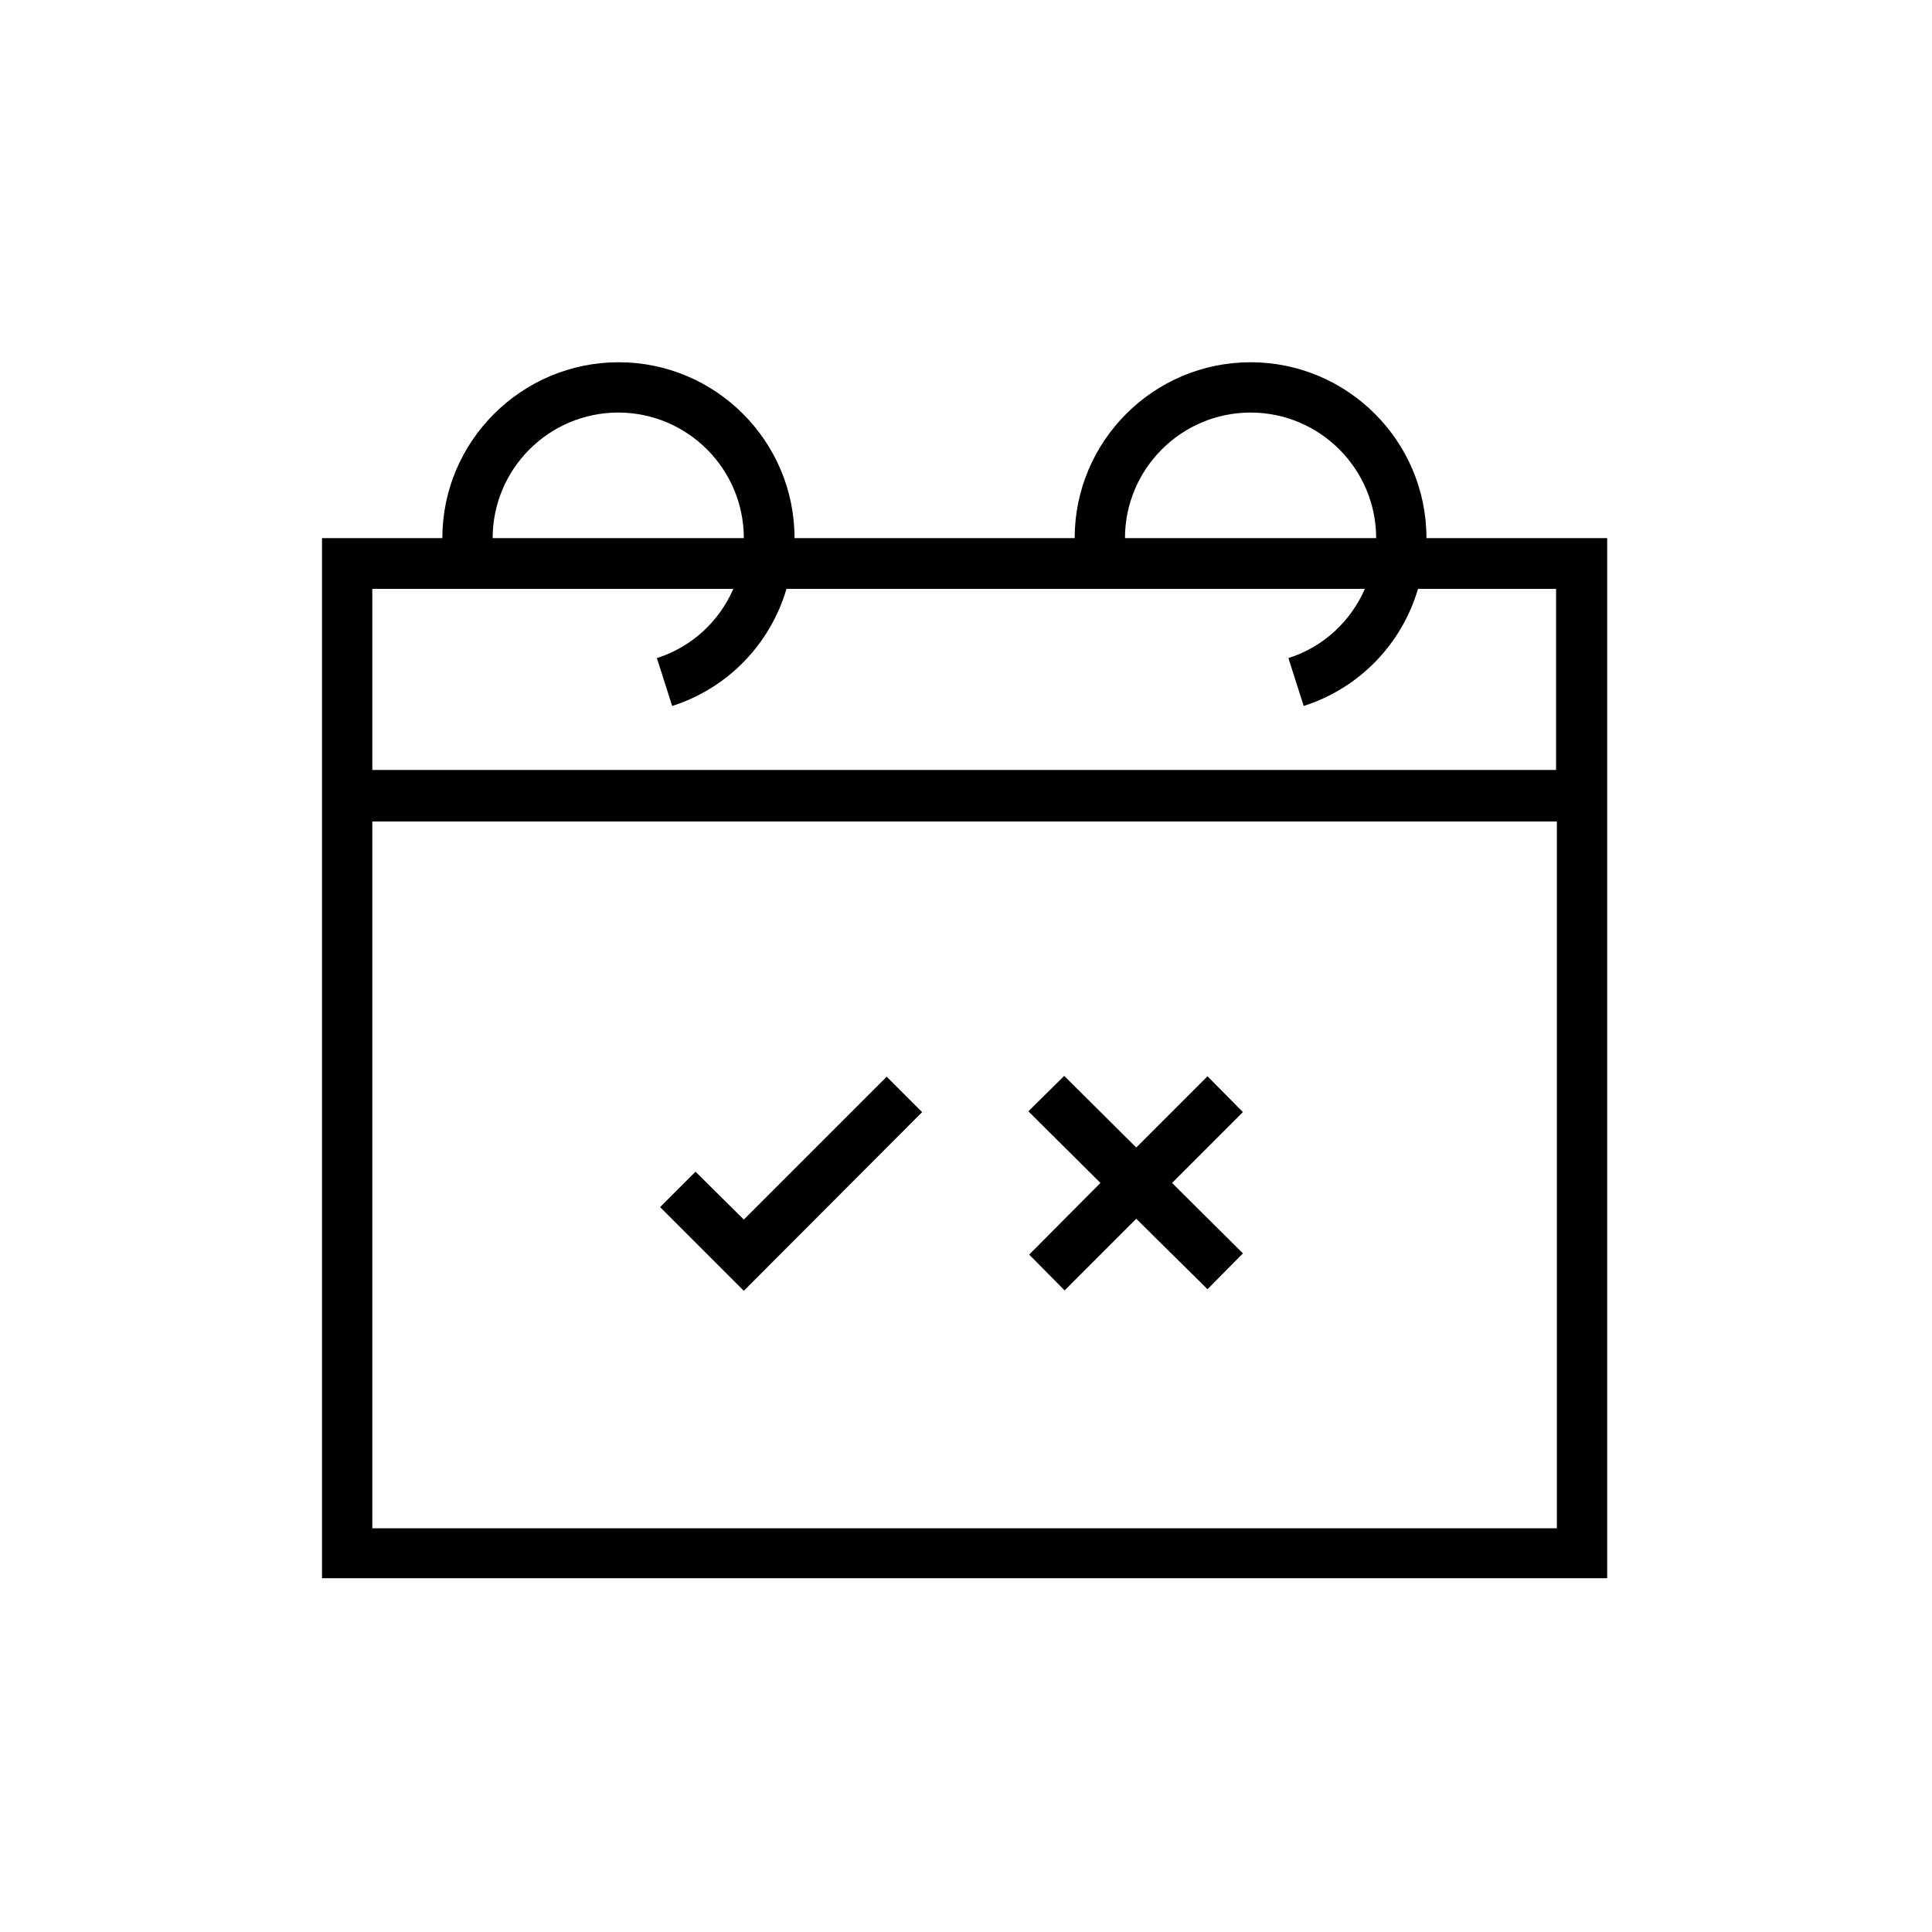 <svg width="48" height="48" viewBox="0 0 48 48" fill="none" xmlns="http://www.w3.org/2000/svg">
  <title>Break Glyph</title>
  <path fill-rule="evenodd" clip-rule="evenodd" d="M31.07 9C33.48 9 35.44 10.96 35.44 13.37H39.93V19.16V20.38V39.21H8V20.37V19.15V13.37H10.99C10.99 10.96 12.96 9 15.37 9C17.78 9 19.74 10.96 19.74 13.37H26.7C26.7 10.96 28.66 9 31.07 9ZM31.07 10.25C29.35 10.25 27.95 11.65 27.95 13.37H34.19C34.19 11.65 32.79 10.25 31.07 10.25ZM15.36 10.25C13.64 10.25 12.24 11.65 12.24 13.37H18.48C18.48 11.65 17.08 10.25 15.36 10.25ZM9.25 37.97H38.68V20.41H9.25V37.97ZM9.25 19.13H38.66V14.63H35.23C34.83 15.99 33.79 17.09 32.39 17.54L32.01 16.35C32.89 16.07 33.56 15.43 33.91 14.63H19.54C19.14 15.99 18.1 17.09 16.7 17.54L16.32 16.35C17.2 16.07 17.87 15.43 18.22 14.63H9.25V19.13ZM25.57 31.17L26.45 32.06L28.23 30.28L30 32.03L30.88 31.14L29.12 29.39L30.88 27.63L30 26.74L28.23 28.51L26.44 26.73L25.55 27.61L27.34 29.39L25.57 31.17ZM22.91 27.63L22.03 26.75L18.48 30.3L17.28 29.11L16.4 29.99L18.48 32.07L22.91 27.63Z" fill="currentColor"/>
</svg>
